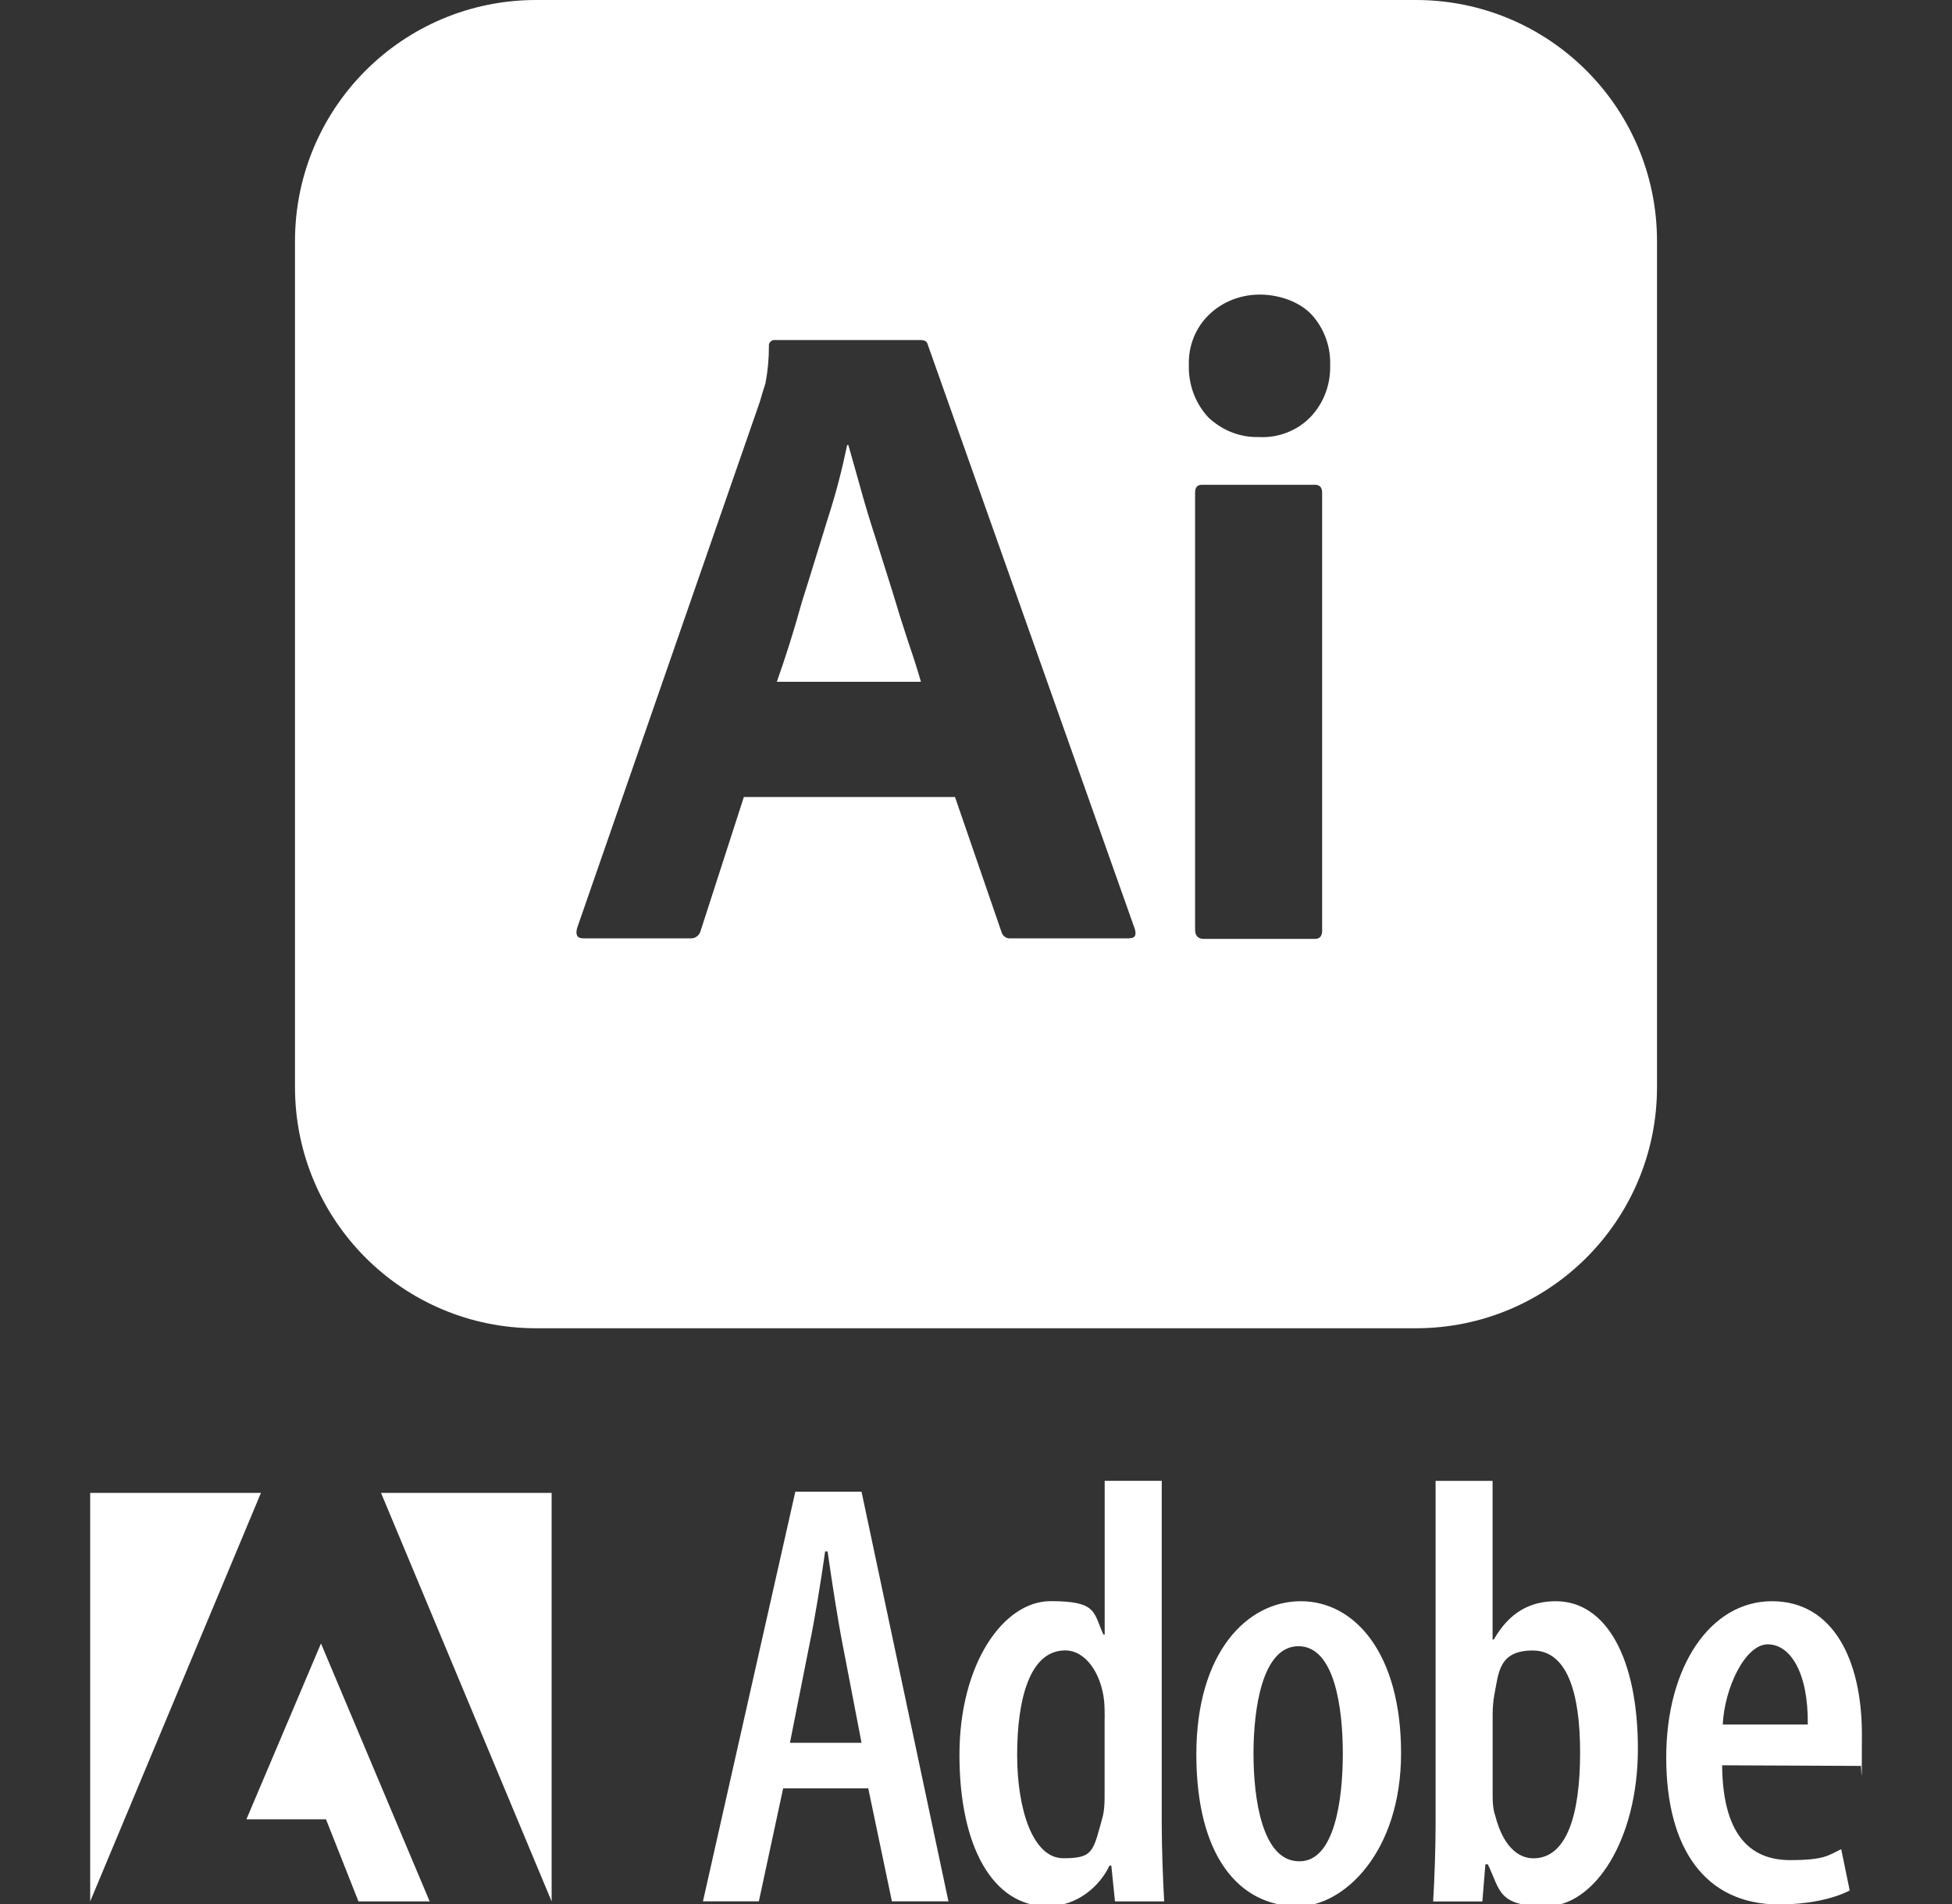 <?xml version="1.0" encoding="UTF-8"?>
<svg id="Layer_1" xmlns="http://www.w3.org/2000/svg" version="1.1" viewBox="0 0 2500 2438">
  <rect x="0" y="0" width="2500" height="2438" fill="#333333" stroke="none"/>
  <!-- Generator: Adobe Illustrator 29.8.1, SVG Export Plug-In . SVG Version: 2.1.1 Build 2)  -->
  <defs>
    <style>
      .st0, .st1 {
        fill: #fff;
      }

      .st1 {
        fill-rule: evenodd;
      }
    </style>
  </defs>
  <g>
    <path class="st0" d="M1813.3,0H686.7c-170.8,0-308.9,138.1-308.9,308.9v1083c0,170.8,138.1,308.9,308.9,308.9h1126.6c170.8,0,308.9-138.1,308.9-308.9V308.9C2122.2,138.1,1984.1,0,1813.3,0ZM1446.2,1201.5h-151.9c-5.1.7-10.2-2.9-11.6-8l-59.6-173h-270.4l-55.2,170.8c-1.5,6.5-7.3,10.9-13.8,10.2h-136.6c-8,0-10.2-4.4-8-13.1l234-673.8c2.2-7.3,4.4-15.3,7.3-24,2.9-15.3,4.4-31.3,4.4-47.2-.7-3.6,2.2-7.3,5.8-8h188.2c5.8,0,8.7,2.2,9.4,5.8l265.3,748.6c2.2,8,0,11.6-7.3,11.6ZM1693.4,1190.6c0,8-2.9,11.6-9.4,11.6h-142.5c-7.3,0-10.9-4.4-10.9-11.6v-559.7c0-7.3,2.9-10.2,9.4-10.2h143.9c6.5,0,9.4,3.6,9.4,10.2v559.7ZM1678.1,534.2c-16.7,17.4-41.4,26.9-66.1,25.4h0c-24,.7-47.2-8.7-64.7-25.4-16.7-18.2-25.4-42.2-24.7-66.9-.7-24.7,8.7-48,26.2-64.7,17.4-16.7,40.7-25.4,64.7-25.4s50.2,8.7,66.1,25.4c16,17.4,24.7,40.7,24,64.7.7,24.7-8,48.7-25.4,66.9Z"/>
    <path class="st0" d="M1143.2,758.1c-7.3-22.5-13.8-44.3-21.1-66.9-7.3-22.5-13.8-43.6-19.6-64.7-5.8-20.4-10.9-39.2-16-56.7h-1.5c-6.5,31.3-14.5,62.5-24.7,93.8-10.9,34.9-21.8,71.2-33.4,107.6-10.2,37.1-21.1,71.2-32,101.8h184.6c-4.4-15.3-10.2-33.4-16.7-52.3-6.5-19.6-13.1-40.7-19.6-62.5Z"/>
  </g>
  <path class="st1" d="M1003,2289.9l-31.1,144.7h-71.6l118.3-524.5h84.8l111.3,524.5h-72.4l-30.3-144.7h-108.9ZM1103.4,2231.6l-24.1-125.3c-7-35.8-14-82.5-19.4-119.8h-3.1c-5.4,38.1-13.2,86.4-20.2,119.8l-24.9,125.3h91.8,0ZM1487.9,1896.2v441.2c0,28.8,1.6,70.8,3.1,97.3h-63l-4.7-45.9h-2.3c-12.5,26.4-41.2,52.1-79.4,52.1-70,0-112.8-76.3-112.8-193.8s56.8-196.9,116.7-196.9,54.5,14,67.7,42.8h1.6v-196.9h73.1ZM1414.8,2200.5c0-7,0-15.6-.8-23.4-3.9-34.2-23.3-63.8-49.8-63.8-45.9,0-61.5,63.8-61.5,133.8s20.2,132.3,59.1,132.3,38.1-8.6,50.6-53.7c1.6-6.2,2.3-15.6,2.3-24.1v-101.2h0ZM1662.2,2440.9c-75.5,0-130-64.6-130-194.5s64.6-196.1,133.8-196.1,128.4,66.9,128.4,194.5-73.9,196.1-131.5,196.1h-.8,0ZM1664.5,2383.3c45.1,0,55.3-80.2,55.3-137.7s-10.1-137.7-56.8-137.7-57.6,80.9-57.6,137.7,10.9,137.7,58.4,137.7h.8ZM1838.5,1896.2h73.1v203.1h1.6c19.5-34.2,45.9-49,79.4-49,64.6,0,105.1,73.1,105.1,189.1s-55.3,201.5-117.5,201.5-58.4-20.2-74.7-53.7h-3.1l-3.9,47.5h-63c1.6-25.7,3.1-68.5,3.1-97.3v-441.2h0ZM1911.7,2300.8c0,8.6.8,17.1,3.1,23.4,11.7,45.9,34.2,55.3,49,55.3,43.6,0,59.9-57.6,59.9-135.4s-17.1-130.7-60.7-130.7-43.6,28.8-49,56c-1.6,7.8-2.3,17.9-2.3,25.7v105.8h0,0ZM2205.6,2260.4c.8,97.3,42.8,121.4,87.1,121.4s49-6.2,65.4-14l10.9,52.9c-22.6,11.7-56.8,17.9-90.3,17.9-94.9,0-144.7-71.6-144.7-188.3s56.8-200,135.4-200,115.2,75.5,115.2,170.4-.8,30.3-1.6,40.5l-177.4-.8h0ZM2315.3,2208.2c.8-66.9-22.6-102.7-51.3-102.7s-55.3,55.3-57.6,102.7h108.9Z"/>
  <path class="st1" d="M488,1911.6h218.5v523.1l-218.5-523.1ZM334.1,1911.6H115.5v523.1l218.7-523.1ZM411.1,2104.4l139.2,330.3h-91.2l-41.6-105.2h-101.9l95.5-225.1h0Z"/>
</svg>